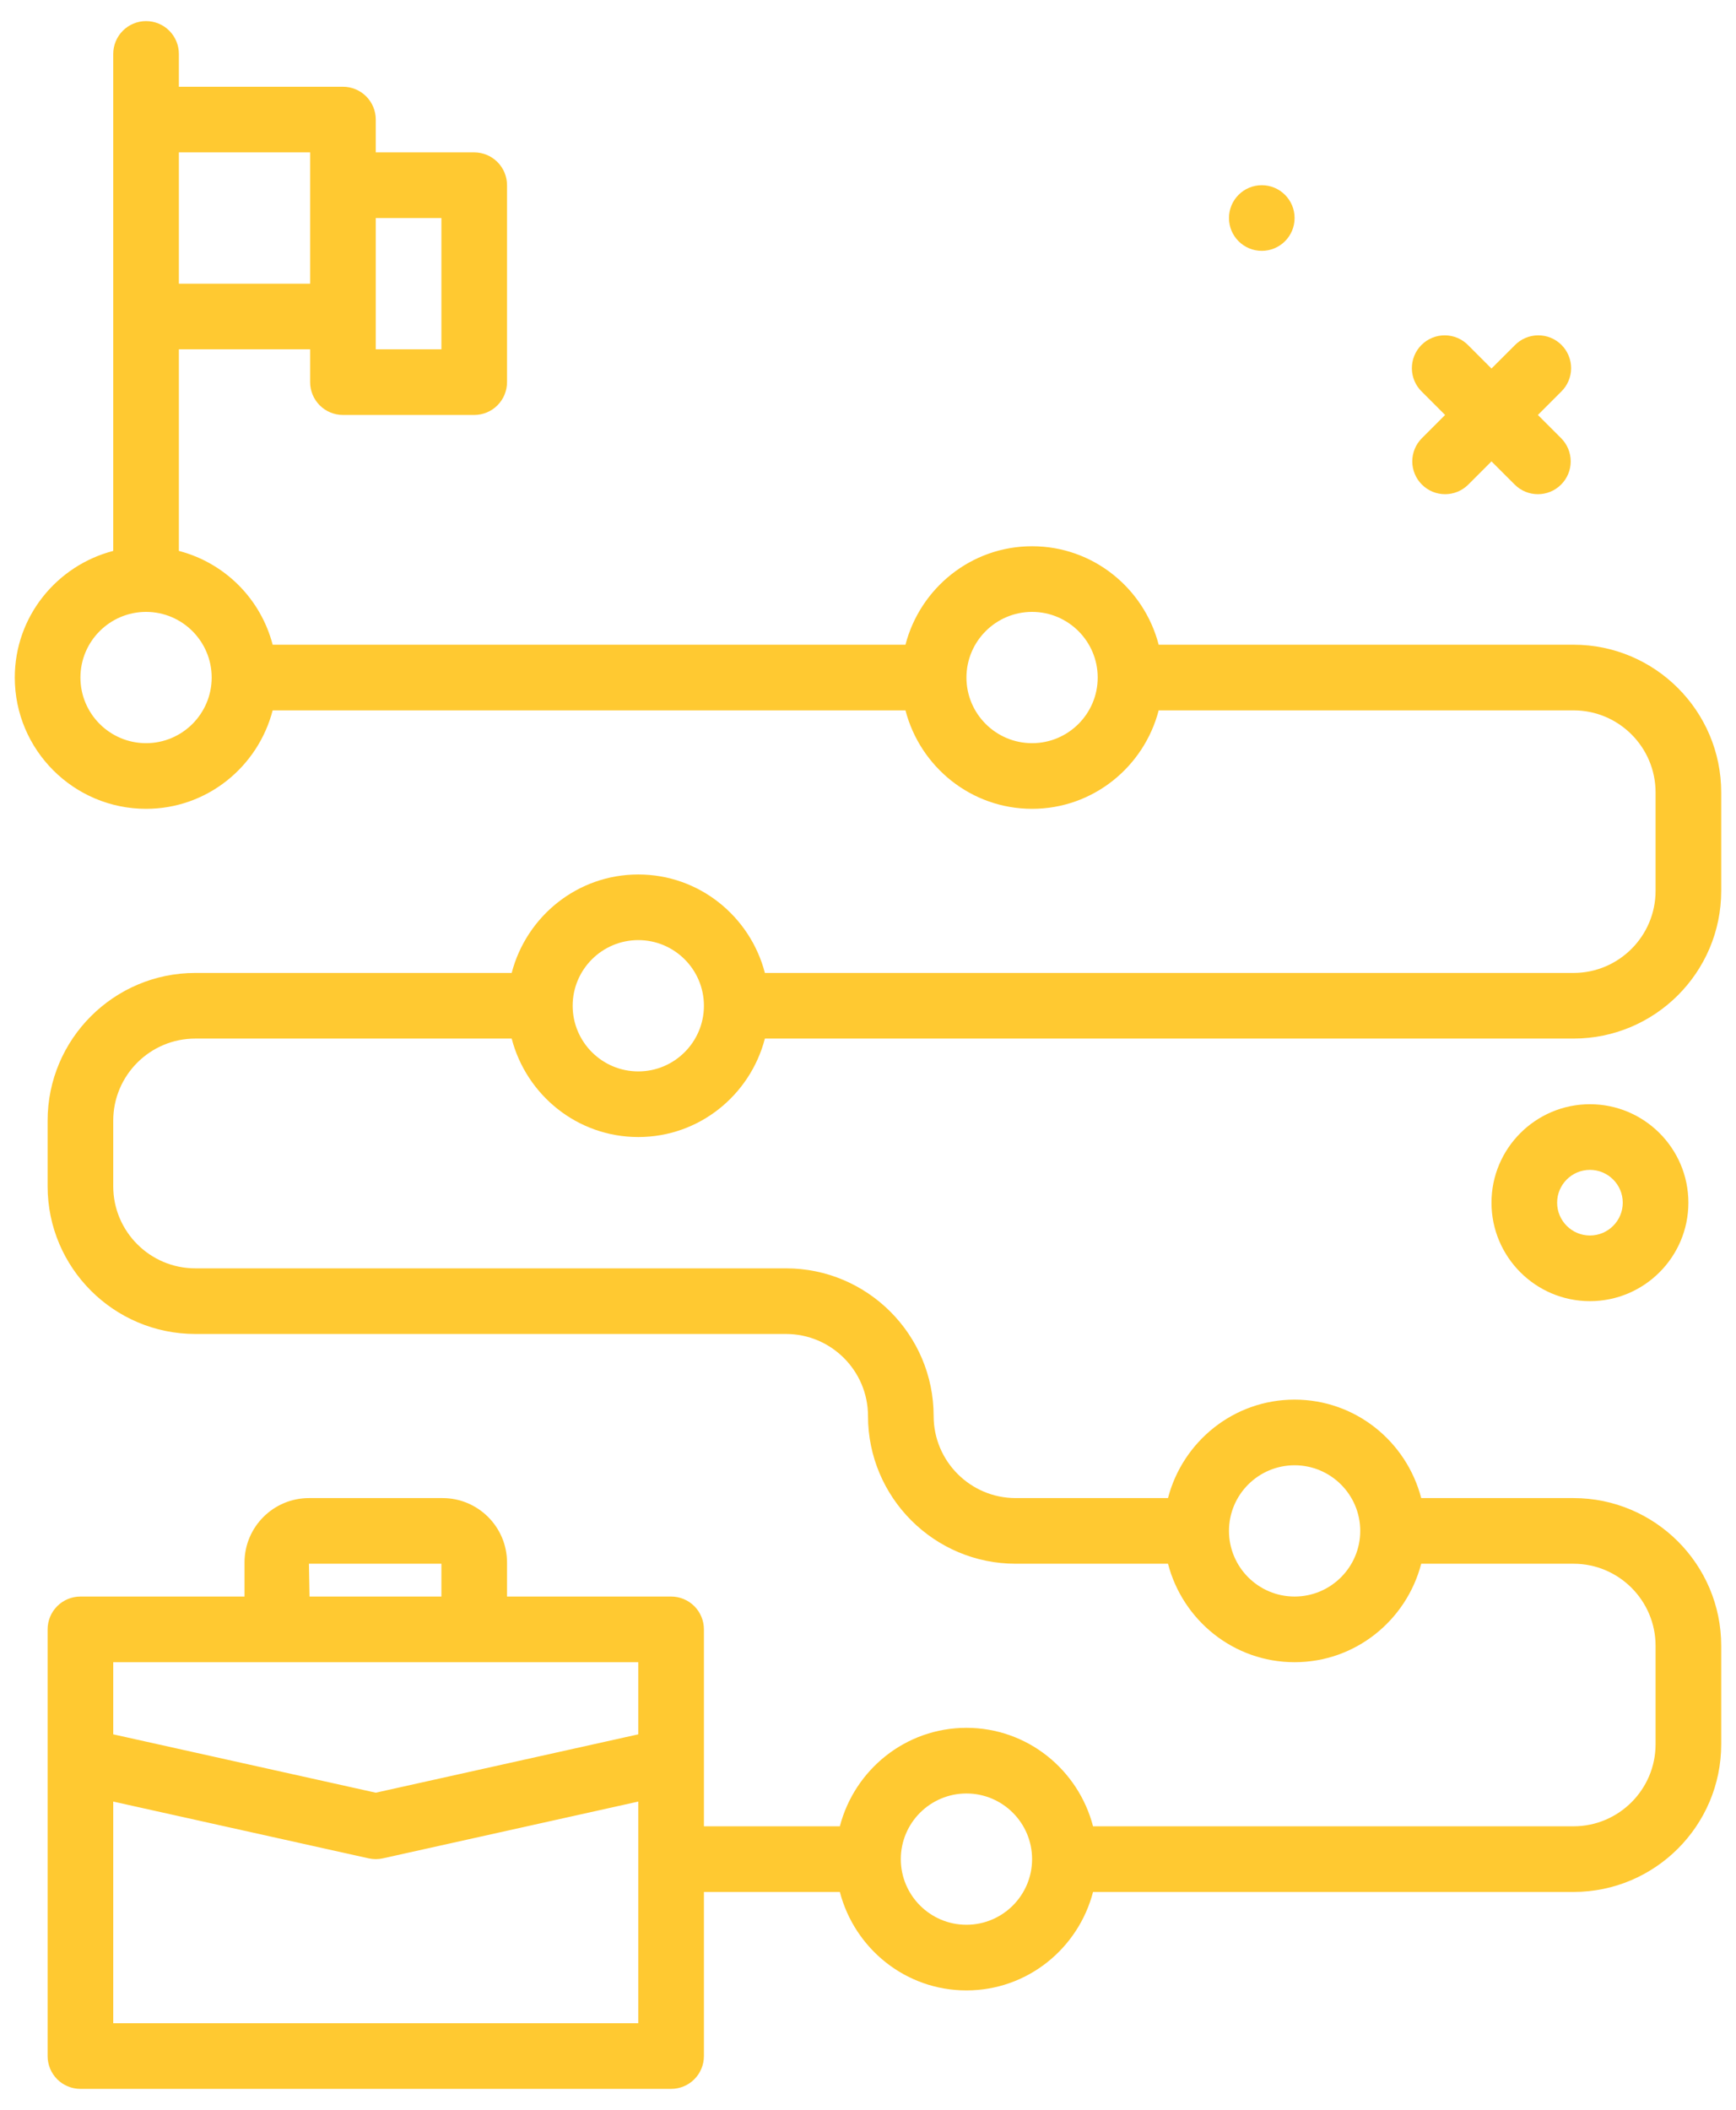 <svg width="79" height="96" viewBox="0 0 79 96" fill="none" xmlns="http://www.w3.org/2000/svg">
<path d="M57.42 11.413C58.245 11.413 58.913 10.745 58.913 9.92C58.913 9.095 58.245 8.427 57.42 8.427C56.595 8.427 55.927 9.095 55.927 9.92C55.927 10.745 56.595 11.413 57.42 11.413Z" fill="#FFC931"/>
<path d="M72.353 50.24C69.883 50.24 67.873 52.25 67.873 54.72C67.873 57.19 69.883 59.2 72.353 59.2C74.824 59.2 76.833 57.19 76.833 54.72C76.833 52.25 74.824 50.24 72.353 50.24ZM72.353 56.213C71.53 56.213 70.86 55.543 70.86 54.72C70.86 53.897 71.53 53.227 72.353 53.227C73.177 53.227 73.847 53.897 73.847 54.72C73.847 55.543 73.177 56.213 72.353 56.213ZM64.706 22.047C64.998 22.339 65.38 22.485 65.762 22.485C66.144 22.485 66.526 22.339 66.818 22.047L67.873 20.992L68.929 22.047C69.221 22.339 69.603 22.485 69.985 22.485C70.367 22.485 70.749 22.339 71.041 22.047C71.321 21.767 71.478 21.388 71.478 20.992C71.478 20.596 71.321 20.216 71.041 19.936L69.985 18.88L71.041 17.824C71.183 17.687 71.297 17.522 71.375 17.34C71.454 17.157 71.495 16.961 71.497 16.763C71.498 16.565 71.46 16.368 71.385 16.185C71.31 16.001 71.2 15.834 71.059 15.694C70.919 15.554 70.752 15.443 70.569 15.368C70.385 15.293 70.189 15.255 69.99 15.257C69.792 15.259 69.596 15.3 69.414 15.378C69.232 15.456 69.067 15.57 68.929 15.713L67.873 16.768L66.818 15.713C66.68 15.57 66.515 15.456 66.333 15.378C66.151 15.3 65.955 15.259 65.756 15.257C65.558 15.255 65.362 15.293 65.178 15.368C64.995 15.443 64.828 15.554 64.688 15.694C64.547 15.834 64.436 16.001 64.361 16.185C64.286 16.368 64.249 16.565 64.25 16.763C64.252 16.961 64.293 17.157 64.371 17.34C64.45 17.522 64.563 17.687 64.706 17.824L65.762 18.88L64.706 19.936C64.567 20.075 64.457 20.239 64.382 20.42C64.307 20.601 64.268 20.796 64.268 20.992C64.268 21.188 64.307 21.382 64.382 21.563C64.457 21.744 64.567 21.909 64.706 22.047Z" fill="#FFC931"/>
<path d="M78.327 36.053C78.327 32.348 75.312 29.333 71.607 29.333H52.728C52.06 26.764 49.742 24.853 46.967 24.853C44.192 24.853 41.873 26.764 41.205 29.333H12.408C12.14 28.307 11.604 27.37 10.854 26.62C10.103 25.869 9.167 25.333 8.14 25.065V15.893H14.113V17.387C14.113 17.783 14.271 18.163 14.551 18.443C14.831 18.723 15.211 18.88 15.607 18.88H21.58C21.976 18.88 22.356 18.723 22.636 18.443C22.916 18.163 23.073 17.783 23.073 17.387V8.427C23.073 8.031 22.916 7.651 22.636 7.371C22.356 7.091 21.976 6.933 21.58 6.933H17.1V5.44C17.1 5.044 16.943 4.664 16.663 4.384C16.383 4.104 16.003 3.947 15.607 3.947H8.14V2.453C8.14 2.057 7.983 1.677 7.703 1.397C7.423 1.117 7.043 0.96 6.647 0.96C6.251 0.96 5.871 1.117 5.591 1.397C5.311 1.677 5.153 2.057 5.153 2.453V25.065C2.584 25.733 0.673 28.052 0.673 30.827C0.673 34.12 3.353 36.8 6.647 36.8C9.422 36.8 11.74 34.889 12.408 32.32H41.205C41.873 34.889 44.192 36.8 46.967 36.8C49.742 36.8 52.06 34.889 52.728 32.32H71.607C73.665 32.32 75.34 33.995 75.34 36.053V40.533C75.34 42.592 73.665 44.267 71.607 44.267H34.808C34.14 41.698 31.822 39.787 29.047 39.787C26.272 39.787 23.953 41.698 23.285 44.267H8.887C5.181 44.267 2.167 47.281 2.167 50.987V53.973C2.167 57.679 5.181 60.693 8.887 60.693H35.767C37.825 60.693 39.5 62.368 39.5 64.427C39.5 68.132 42.514 71.147 46.22 71.147H53.152C53.82 73.716 56.138 75.627 58.913 75.627C61.688 75.627 64.007 73.716 64.675 71.147H71.607C73.665 71.147 75.34 72.821 75.34 74.88V79.36C75.34 81.418 73.665 83.093 71.607 83.093H49.741C49.073 80.524 46.755 78.613 43.98 78.613C41.205 78.613 38.887 80.524 38.219 83.093H32.033V74.133C32.033 73.737 31.876 73.357 31.596 73.077C31.316 72.797 30.936 72.64 30.54 72.64H23.073V71.092C23.073 69.476 21.758 68.16 20.141 68.16H14.059C12.442 68.16 11.127 69.475 11.127 71.092V72.64H3.66C3.264 72.64 2.884 72.797 2.604 73.077C2.324 73.357 2.167 73.737 2.167 74.133V93.547C2.167 93.943 2.324 94.323 2.604 94.603C2.884 94.883 3.264 95.04 3.66 95.04H30.54C30.936 95.04 31.316 94.883 31.596 94.603C31.876 94.323 32.033 93.943 32.033 93.547V86.08H38.219C38.887 88.649 41.205 90.56 43.98 90.56C46.755 90.56 49.073 88.649 49.741 86.08H71.607C75.312 86.08 78.327 83.066 78.327 79.36V74.88C78.327 71.174 75.312 68.16 71.607 68.16H64.675C64.007 65.591 61.688 63.68 58.913 63.68C56.138 63.68 53.82 65.591 53.152 68.16H46.22C44.161 68.16 42.487 66.485 42.487 64.427C42.487 60.721 39.472 57.707 35.767 57.707H8.887C6.828 57.707 5.153 56.032 5.153 53.973V50.987C5.153 48.928 6.828 47.253 8.887 47.253H23.285C23.953 49.822 26.272 51.733 29.047 51.733C31.822 51.733 34.14 49.822 34.808 47.253H71.607C75.312 47.253 78.327 44.239 78.327 40.533V36.053ZM20.087 9.92V15.893H17.1V9.92H20.087ZM14.113 6.933V12.907H8.14V6.933H14.113ZM6.647 33.813C5 33.813 3.66 32.474 3.66 30.827C3.66 29.18 5 27.84 6.647 27.84C8.294 27.84 9.633 29.18 9.633 30.827C9.633 32.474 8.294 33.813 6.647 33.813ZM46.967 33.813C45.319 33.813 43.98 32.474 43.98 30.827C43.98 29.18 45.319 27.84 46.967 27.84C48.614 27.84 49.953 29.18 49.953 30.827C49.953 32.474 48.614 33.813 46.967 33.813ZM14.059 71.147H20.087V72.64H14.086L14.059 71.147ZM29.047 75.627V78.909L17.1 81.564L5.153 78.909V75.627H29.047ZM29.047 92.053H5.153V81.968L16.776 84.551C16.883 84.575 16.991 84.587 17.1 84.587C17.209 84.587 17.317 84.575 17.424 84.551L29.047 81.968V92.053ZM43.98 87.573C42.333 87.573 40.993 86.234 40.993 84.587C40.993 82.939 42.333 81.6 43.98 81.6C45.627 81.6 46.967 82.939 46.967 84.587C46.967 86.234 45.627 87.573 43.98 87.573ZM58.913 66.667C60.56 66.667 61.9 68.006 61.9 69.653C61.9 71.3 60.56 72.64 58.913 72.64C57.266 72.64 55.927 71.3 55.927 69.653C55.927 68.006 57.266 66.667 58.913 66.667ZM29.047 48.747C27.399 48.747 26.06 47.407 26.06 45.76C26.06 44.113 27.399 42.773 29.047 42.773C30.694 42.773 32.033 44.113 32.033 45.76C32.033 47.407 30.694 48.747 29.047 48.747Z" fill="#FFC931"/>
</svg>
